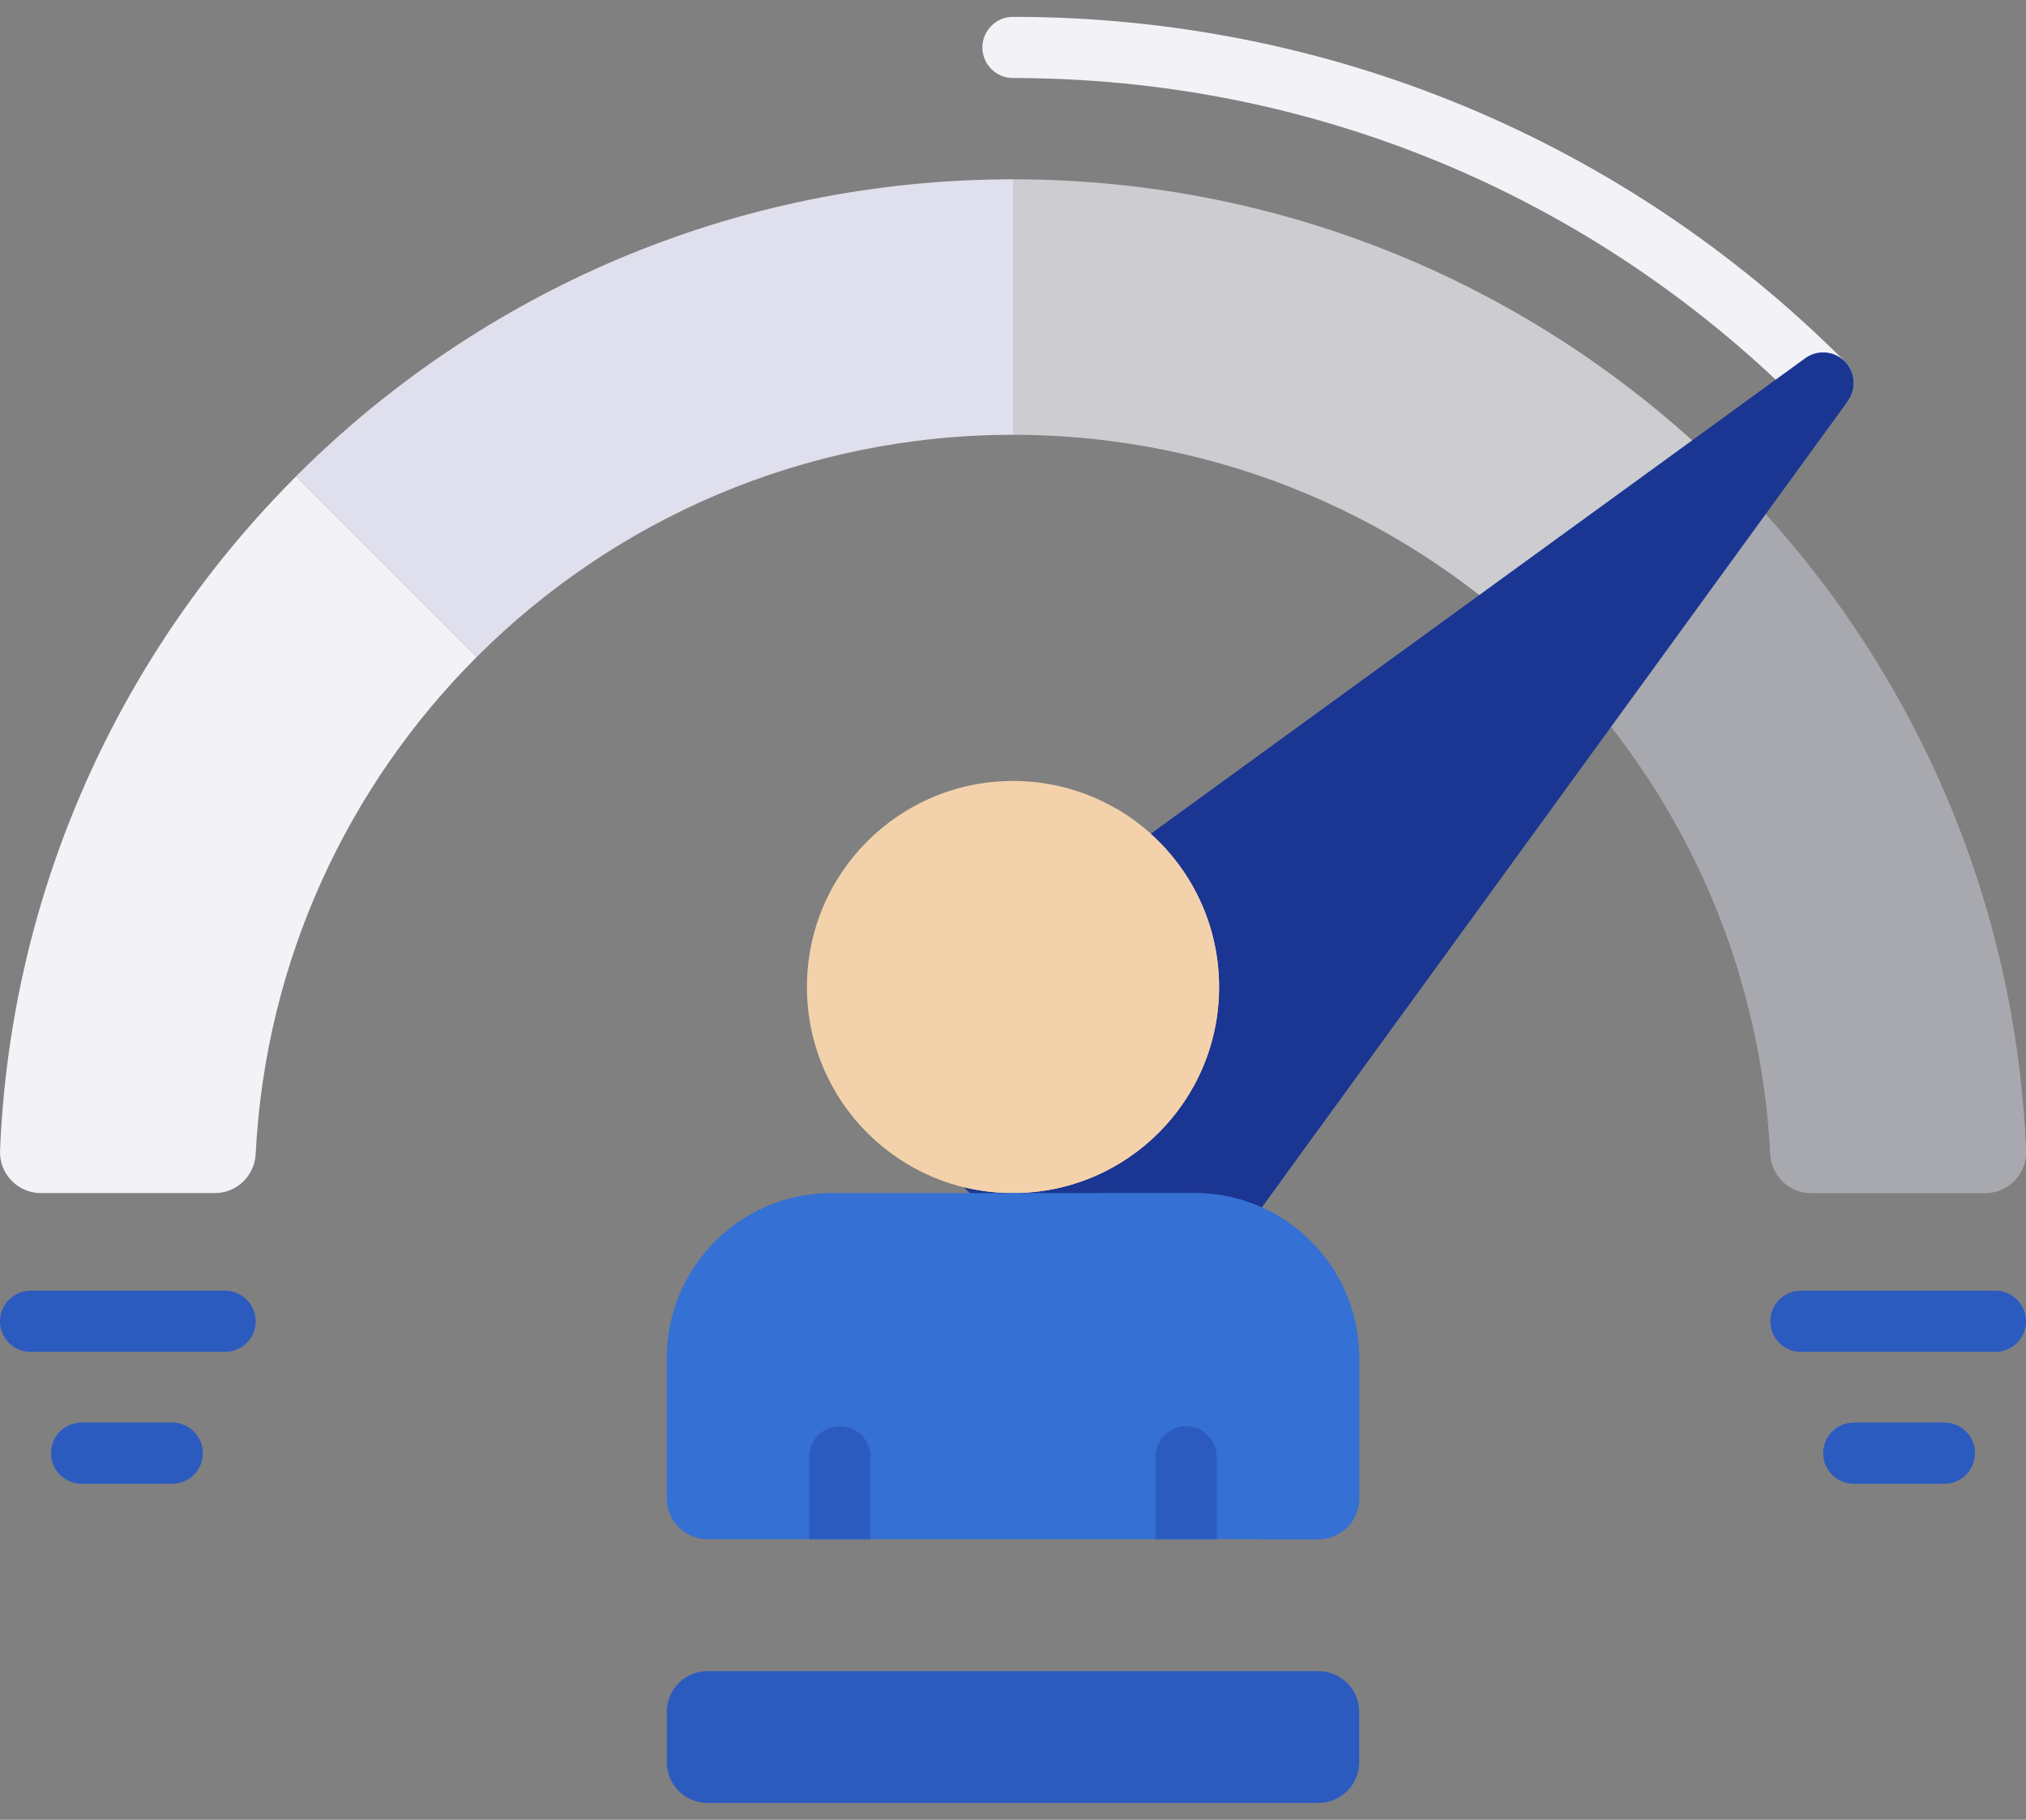 <svg width="118" height="106" viewBox="0 0 118 106" fill="none" xmlns="http://www.w3.org/2000/svg">
<rect x="0" y="0" width="118" height="106" fill="#808080" stroke="none"/>
<path d="M17.246 27.739L27.769 38.263C35.762 30.27 46.804 25.327 59 25.327V10.444C42.694 10.444 27.932 17.054 17.246 27.739V27.739Z" fill="#DFDFED"/>
<path d="M100.754 27.739L90.23 38.263C82.238 30.27 71.196 25.327 59 25.327V10.444C75.306 10.444 90.068 17.054 100.754 27.739V27.739Z" fill="#CCCCD1"/>
<path d="M100.75 27.743L90.231 38.263C97.724 45.756 102.537 55.928 103.109 67.22C103.173 68.49 104.209 69.493 105.48 69.493H115.622C116.973 69.493 118.054 68.367 117.998 67.016C117.365 51.696 110.892 37.885 100.75 27.743V27.743Z" fill="#A8A8AF"/>
<path d="M105.93 33.666C106.096 35.093 106.185 36.537 106.185 37.997C106.185 44.633 104.439 50.954 101.283 56.702C102.297 60.059 102.924 63.585 103.109 67.227C103.173 68.495 104.212 69.493 105.481 69.493H115.622C116.973 69.493 118.053 68.368 117.998 67.017C117.481 54.499 113.062 42.991 105.93 33.666V33.666Z" fill="#A8A8AF"/>
<path d="M17.25 27.743L27.769 38.263C20.276 45.756 15.463 55.928 14.891 67.22C14.826 68.49 13.791 69.493 12.52 69.493H2.378C1.026 69.493 -0.054 68.367 0.002 67.016C0.635 51.696 7.108 37.885 17.25 27.743V27.743Z" fill="#F2F2F7"/>
<path d="M106.185 24.09C105.729 24.09 105.273 23.916 104.925 23.569C92.658 11.301 76.348 4.545 59 4.545C58.016 4.545 57.218 3.747 57.218 2.763C57.218 1.779 58.016 0.981 59 0.981C77.3 0.981 94.505 8.107 107.445 21.048C108.141 21.744 108.141 22.872 107.445 23.569C107.097 23.916 106.641 24.09 106.185 24.09V24.09Z" fill="#F2F2F7"/>
<path d="M107.445 21.048C106.825 20.428 105.847 20.351 105.138 20.867L50.484 60.584C50.063 60.89 49.796 61.366 49.755 61.886C49.714 62.405 49.903 62.917 50.272 63.286L65.208 78.222C65.543 78.557 65.997 78.744 66.468 78.744C66.514 78.744 66.561 78.742 66.608 78.738C67.127 78.698 67.603 78.431 67.91 78.009L107.627 23.356C108.142 22.647 108.065 21.668 107.445 21.048Z" fill="#1B3692"/>
<path d="M59 69.493C65.629 69.493 71.002 64.12 71.002 57.492C71.002 50.863 65.629 45.49 59 45.49C52.372 45.49 46.998 50.863 46.998 57.492C46.998 64.12 52.372 69.493 59 69.493Z" fill="#F3D2AB"/>
<path d="M64.97 47.081C65.98 48.84 66.561 50.877 66.561 53.051C66.561 59.679 61.188 65.053 54.559 65.053C52.385 65.053 50.348 64.472 48.59 63.461C50.661 67.065 54.545 69.493 59 69.493C65.629 69.493 71.002 64.12 71.002 57.492C71.002 53.037 68.573 49.152 64.97 47.081V47.081Z" fill="#F3D2AB"/>
<path d="M38.837 79.095V87.28C38.837 88.593 39.901 89.656 41.213 89.656H76.787C78.099 89.656 79.163 88.593 79.163 87.28V79.095C79.163 73.792 74.864 69.493 69.561 69.493H48.438C43.136 69.493 38.837 73.792 38.837 79.095Z" fill="#3570D4"/>
<path d="M69.561 69.493H63.801C69.103 69.493 73.402 73.792 73.402 79.095V89.657H76.787C78.099 89.657 79.163 88.593 79.163 87.281V79.095C79.163 73.792 74.864 69.493 69.561 69.493Z" fill="#3570D4"/>
<path d="M76.787 105.019H41.213C39.901 105.019 38.837 103.955 38.837 102.643V99.714C38.837 98.402 39.901 97.338 41.213 97.338H76.787C78.099 97.338 79.163 98.402 79.163 99.714V102.643C79.163 103.955 78.099 105.019 76.787 105.019V105.019Z" fill="#2C5BC0"/>
<path d="M50.701 89.656V84.856C50.701 83.871 49.903 83.073 48.918 83.073C47.934 83.073 47.136 83.871 47.136 84.856V89.656H50.701Z" fill="#2C5BC0"/>
<path d="M70.864 84.856C70.864 83.871 70.066 83.073 69.081 83.073C68.097 83.073 67.299 83.871 67.299 84.856V89.656H70.864V84.856Z" fill="#2C5BC0"/>
<path d="M116.218 78.744H104.891C103.907 78.744 103.109 77.946 103.109 76.962C103.109 75.977 103.907 75.179 104.891 75.179H116.218C117.202 75.179 118 75.977 118 76.962C118 77.946 117.202 78.744 116.218 78.744Z" fill="#2C5BC0"/>
<path d="M113.248 86.425H107.967C106.983 86.425 106.185 85.627 106.185 84.643C106.185 83.659 106.983 82.861 107.967 82.861H113.248C114.233 82.861 115.03 83.659 115.03 84.643C115.03 85.627 114.233 86.425 113.248 86.425Z" fill="#2C5BC0"/>
<path d="M1.782 78.744H13.109C14.093 78.744 14.891 77.946 14.891 76.962C14.891 75.977 14.093 75.179 13.109 75.179H1.782C0.798 75.179 0 75.977 0 76.962C0 77.946 0.798 78.744 1.782 78.744V78.744Z" fill="#2C5BC0"/>
<path d="M4.752 86.425H10.033C11.017 86.425 11.815 85.627 11.815 84.643C11.815 83.659 11.017 82.861 10.033 82.861H4.752C3.767 82.861 2.97 83.659 2.97 84.643C2.97 85.627 3.767 86.425 4.752 86.425Z" fill="#2C5BC0"/>
</svg>
